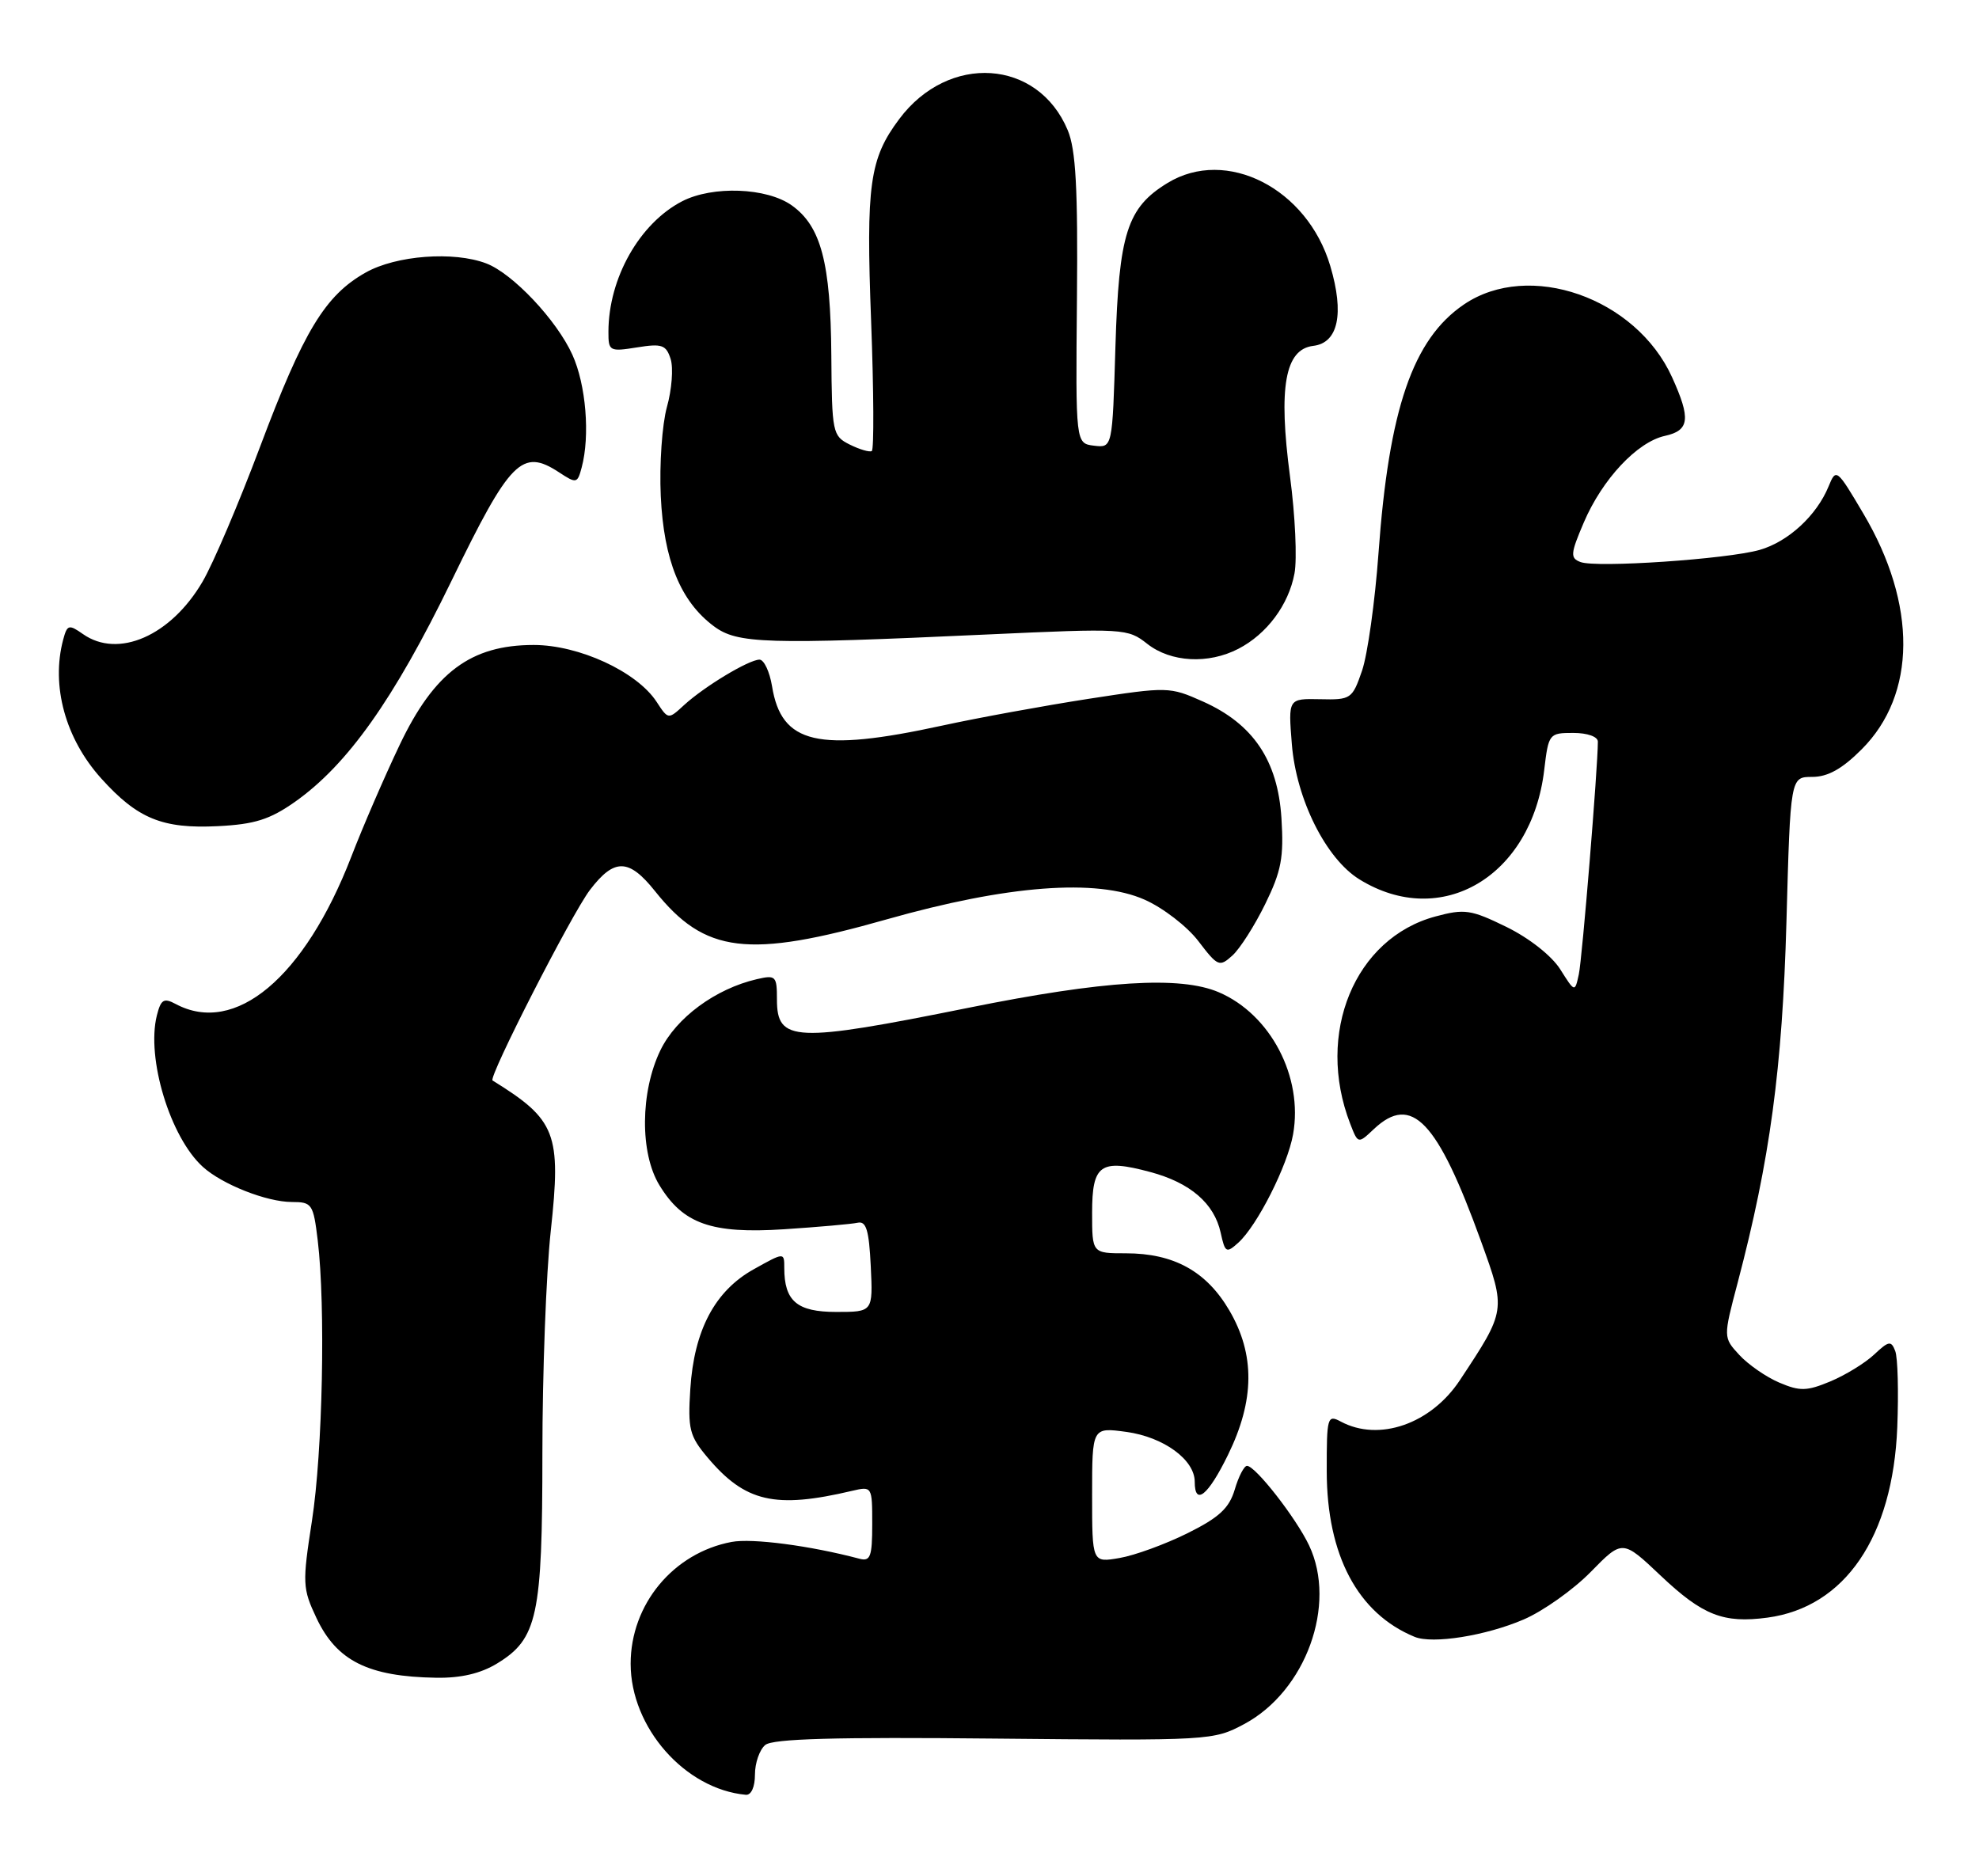 <?xml version="1.0" encoding="UTF-8" standalone="no"?>
<!DOCTYPE svg PUBLIC "-//W3C//DTD SVG 1.1//EN" "http://www.w3.org/Graphics/SVG/1.1/DTD/svg11.dtd" >
<svg xmlns="http://www.w3.org/2000/svg" xmlns:xlink="http://www.w3.org/1999/xlink" version="1.1" viewBox="0 0 270 256">
 <g >
 <path fill="currentColor"
d=" M 103.00 242.12 C 103.00 240.54 103.63 238.72 104.41 238.08 C 105.43 237.23 114.00 236.99 135.66 237.21 C 165.05 237.50 165.56 237.47 169.75 235.23 C 178.15 230.74 182.44 218.94 178.60 210.85 C 176.82 207.10 171.28 200.00 170.13 200.00 C 169.74 200.00 168.98 201.45 168.46 203.23 C 167.70 205.78 166.33 207.05 162.00 209.20 C 158.97 210.70 154.81 212.22 152.75 212.57 C 149.00 213.22 149.00 213.22 149.00 203.98 C 149.00 194.73 149.00 194.73 153.69 195.37 C 158.76 196.07 163.00 199.16 163.00 202.17 C 163.00 205.53 164.83 204.05 167.54 198.50 C 171.19 191.05 171.24 184.80 167.72 178.79 C 164.59 173.45 160.15 171.00 153.60 171.00 C 149.00 171.00 149.00 171.00 149.00 165.47 C 149.00 158.88 150.12 158.08 156.90 159.90 C 162.39 161.36 165.66 164.18 166.54 168.19 C 167.14 170.93 167.31 171.03 168.95 169.55 C 171.54 167.20 175.66 159.05 176.42 154.76 C 177.81 146.94 173.35 138.40 166.28 135.38 C 161.02 133.13 150.61 133.77 132.14 137.50 C 108.39 142.29 106.00 142.19 106.00 136.37 C 106.00 133.16 105.84 133.00 103.25 133.60 C 97.61 134.91 92.25 138.86 90.10 143.30 C 87.35 148.98 87.29 157.32 89.96 161.70 C 93.18 166.99 97.06 168.36 106.97 167.72 C 111.67 167.41 116.19 167.01 117.01 166.83 C 118.18 166.57 118.56 167.83 118.80 172.75 C 119.10 179.00 119.10 179.00 114.08 179.00 C 108.74 179.00 107.00 177.52 107.00 172.99 C 107.00 170.85 107.00 170.85 102.83 173.18 C 97.53 176.13 94.69 181.50 94.18 189.53 C 93.83 194.97 94.07 195.93 96.52 198.84 C 101.66 204.95 105.73 205.89 116.25 203.41 C 118.98 202.77 119.00 202.81 119.00 207.95 C 119.00 212.40 118.75 213.07 117.25 212.67 C 110.54 210.89 102.62 209.85 99.81 210.38 C 91.86 211.88 86.04 218.90 86.04 227.00 C 86.04 235.69 93.44 244.11 101.75 244.88 C 102.49 244.95 103.00 243.82 103.00 242.12 Z  M 67.81 226.97 C 73.33 223.61 74.00 220.50 74.00 198.28 C 74.00 187.40 74.51 173.76 75.14 167.97 C 76.59 154.61 75.88 152.79 67.20 147.42 C 66.58 147.04 78.00 124.68 80.49 121.42 C 83.81 117.07 85.79 117.11 89.36 121.58 C 96.16 130.10 102.03 130.82 121.00 125.43 C 137.41 120.78 149.60 119.84 156.16 122.75 C 158.67 123.86 161.97 126.40 163.50 128.41 C 166.14 131.87 166.37 131.97 168.14 130.37 C 169.17 129.44 171.18 126.28 172.62 123.34 C 174.82 118.85 175.17 116.99 174.83 111.62 C 174.33 103.75 170.97 98.77 164.11 95.71 C 159.58 93.69 159.32 93.68 148.50 95.35 C 142.45 96.29 133.45 97.93 128.50 99.01 C 111.58 102.69 106.61 101.53 105.33 93.62 C 105.00 91.63 104.23 90.00 103.62 90.00 C 102.16 90.01 96.10 93.66 93.33 96.20 C 91.17 98.19 91.17 98.19 89.57 95.74 C 86.88 91.64 79.00 88.00 72.81 88.00 C 64.24 88.00 59.24 91.73 54.52 101.65 C 52.46 105.97 49.49 112.83 47.92 116.91 C 41.54 133.40 32.08 141.33 23.96 136.98 C 22.35 136.12 21.95 136.36 21.40 138.55 C 19.94 144.38 23.22 155.18 27.68 159.21 C 30.33 161.61 36.40 164.00 39.83 164.00 C 42.57 164.00 42.75 164.27 43.35 169.25 C 44.43 178.23 44.02 198.09 42.56 207.50 C 41.24 216.04 41.27 216.72 43.18 220.77 C 45.94 226.61 50.24 228.76 59.50 228.91 C 62.87 228.97 65.58 228.33 67.81 226.97 Z  M 207.88 220.96 C 210.53 219.82 214.65 216.90 217.03 214.47 C 221.36 210.05 221.36 210.05 226.57 214.98 C 232.31 220.41 235.13 221.51 241.13 220.71 C 251.71 219.29 258.25 209.70 258.85 194.73 C 259.04 189.91 258.92 185.23 258.57 184.33 C 258.02 182.89 257.69 182.94 255.71 184.80 C 254.48 185.96 251.79 187.61 249.74 188.47 C 246.50 189.82 245.57 189.84 242.75 188.64 C 240.96 187.88 238.51 186.18 237.30 184.87 C 235.10 182.48 235.10 182.48 237.08 174.99 C 241.48 158.27 243.17 145.78 243.73 125.75 C 244.27 106.00 244.27 106.00 247.25 106.00 C 249.37 106.00 251.33 104.91 253.99 102.24 C 261.48 94.76 261.57 82.48 254.22 70.07 C 250.60 63.94 250.50 63.86 249.48 66.36 C 247.85 70.34 243.98 73.91 240.07 75.03 C 235.64 76.29 217.76 77.51 215.62 76.68 C 214.21 76.14 214.26 75.55 216.08 71.29 C 218.60 65.39 223.36 60.30 227.15 59.47 C 230.51 58.73 230.70 57.14 228.12 51.46 C 223.19 40.60 208.60 35.51 199.73 41.54 C 192.76 46.27 189.49 55.79 188.07 75.50 C 187.59 82.10 186.58 89.30 185.83 91.50 C 184.50 95.37 184.31 95.50 180.10 95.40 C 175.75 95.31 175.75 95.31 176.25 101.54 C 176.86 109.07 180.90 117.16 185.47 119.98 C 196.63 126.88 208.96 119.59 210.68 105.06 C 211.27 100.10 211.35 100.00 214.64 100.00 C 216.58 100.00 218.00 100.51 218.00 101.19 C 218.00 104.71 215.86 130.86 215.40 132.95 C 214.86 135.41 214.86 135.41 212.86 132.24 C 211.69 130.40 208.63 127.99 205.53 126.47 C 200.68 124.10 199.82 123.97 195.85 125.04 C 184.82 128.00 179.46 141.00 184.20 153.29 C 185.28 156.09 185.28 156.09 187.45 154.04 C 192.60 149.21 196.10 152.88 202.05 169.33 C 205.48 178.81 205.49 178.76 199.17 188.32 C 195.22 194.29 188.14 196.75 182.93 193.96 C 181.10 192.98 181.00 193.33 181.01 200.71 C 181.02 212.19 185.24 220.14 193.00 223.33 C 195.45 224.34 202.72 223.18 207.88 220.96 Z  M 40.22 109.42 C 47.40 104.36 53.73 95.44 61.59 79.27 C 69.61 62.76 71.22 61.13 76.28 64.45 C 78.64 66.00 78.78 65.97 79.36 63.78 C 80.52 59.45 79.95 52.49 78.09 48.40 C 75.95 43.67 69.95 37.31 66.34 35.94 C 61.90 34.25 54.06 34.84 49.90 37.18 C 44.36 40.29 41.42 45.15 35.48 60.96 C 32.60 68.63 29.07 76.92 27.63 79.37 C 23.31 86.75 16.14 89.89 11.33 86.52 C 9.39 85.16 9.17 85.22 8.62 87.27 C 6.94 93.57 8.92 100.79 13.82 106.22 C 18.77 111.71 22.17 113.10 29.73 112.72 C 34.73 112.47 36.80 111.82 40.22 109.42 Z  M 168.96 88.52 C 172.84 86.51 175.81 82.53 176.61 78.24 C 176.98 76.28 176.71 70.33 176.00 65.01 C 174.39 52.83 175.31 47.65 179.17 47.19 C 182.58 46.79 183.43 42.80 181.49 36.28 C 178.35 25.70 167.32 20.07 159.30 24.96 C 153.77 28.33 152.65 31.84 152.18 47.31 C 151.77 61.11 151.77 61.11 149.26 60.81 C 146.75 60.50 146.75 60.50 146.93 40.85 C 147.07 25.72 146.78 20.40 145.67 17.76 C 141.61 8.04 129.41 7.23 122.68 16.25 C 118.63 21.66 118.14 25.19 118.85 43.85 C 119.21 53.39 119.25 61.35 118.94 61.54 C 118.64 61.72 117.29 61.33 115.94 60.66 C 113.58 59.48 113.50 59.06 113.42 48.47 C 113.33 35.84 112.01 30.86 108.02 28.02 C 104.61 25.59 97.22 25.32 93.07 27.46 C 87.25 30.47 83.02 37.96 83.01 45.26 C 83.00 47.91 83.16 48.00 86.90 47.40 C 90.32 46.85 90.88 47.05 91.50 48.99 C 91.88 50.21 91.66 53.15 90.99 55.53 C 90.33 57.91 89.95 63.37 90.15 67.68 C 90.56 76.44 92.84 82.05 97.39 85.44 C 100.60 87.84 104.46 87.96 134.65 86.57 C 153.40 85.71 153.85 85.74 156.53 87.85 C 159.74 90.37 164.85 90.65 168.96 88.52 Z "/>
</g>
</svg>